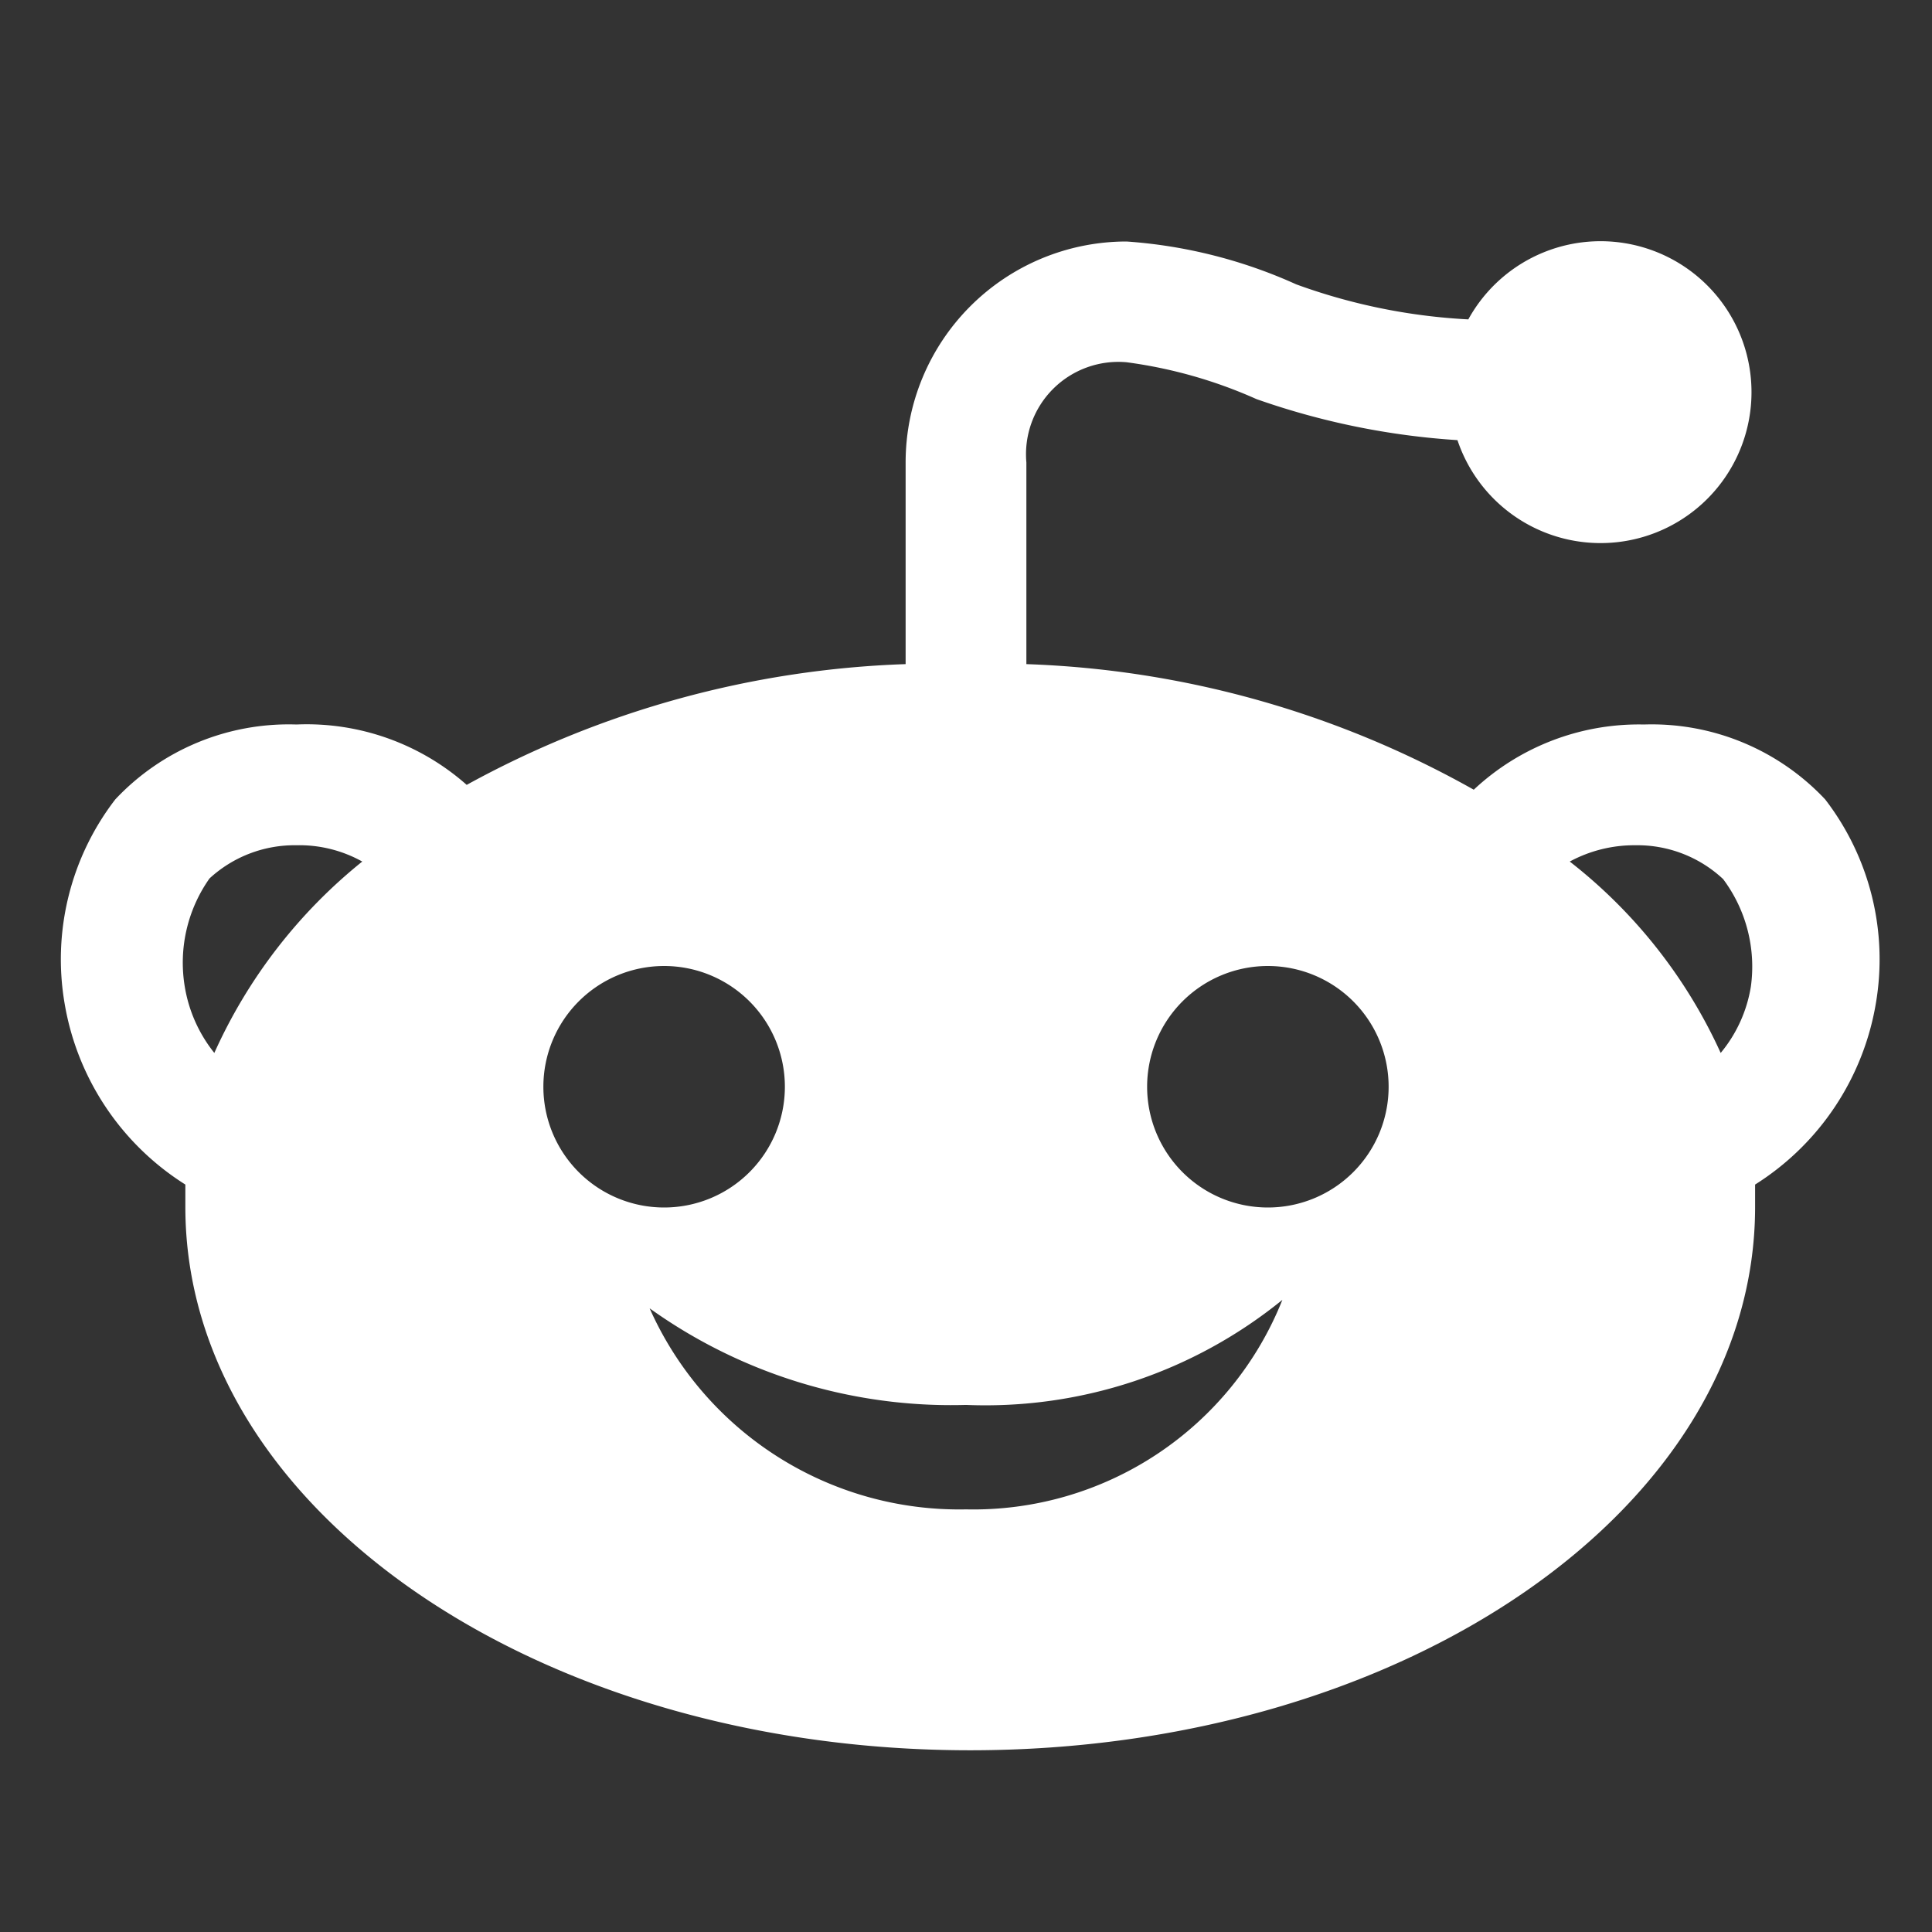 <svg id="Layer_1" data-name="Layer 1" xmlns="http://www.w3.org/2000/svg" width="32" height="32" viewBox="0 0 32 32"><rect x="0" y="0" width="32" height="32" fill="#333333" stroke="none"/><title>reddit-2</title><rect width="32" height="32" style="fill:none"/><g id="surface9714870"><path d="M18.66,4A3.66,3.66,0,0,0,15,7.66V11a16.23,16.23,0,0,0-7.27,2A4,4,0,0,0,4.91,12a3.94,3.94,0,0,0-3,1.24l0,0v0a4.34,4.34,0,0,0-.84,3.38,4.41,4.41,0,0,0,2,3c0,.12,0,.25,0,.37,0,5,5.83,9,13,9s13-4,13-9c0-.12,0-.25,0-.37a4.41,4.41,0,0,0,2-3,4.34,4.34,0,0,0-.84-3.38l0,0v0a3.94,3.94,0,0,0-3-1.24,4,4,0,0,0-2.82,1.08A16.23,16.23,0,0,0,17,11V7.66A1.53,1.53,0,0,1,18.66,6a7.76,7.76,0,0,1,2.15.61,12.4,12.4,0,0,0,3.33.68,2.5,2.5,0,1,0,.18-2,9.78,9.78,0,0,1-2.85-.58A8.19,8.19,0,0,0,18.66,4ZM4.91,14A2.14,2.14,0,0,1,6,14.27a8.58,8.58,0,0,0-2.45,3.17,2.37,2.37,0,0,1-.49-1.1,2.42,2.42,0,0,1,.41-1.79A2.08,2.08,0,0,1,4.91,14Zm22.18,0a2.08,2.08,0,0,1,1.45.56A2.42,2.42,0,0,1,29,16.34a2.29,2.29,0,0,1-.5,1.1A8.45,8.45,0,0,0,26,14.27,2.25,2.25,0,0,1,27.09,14ZM11,16a2,2,0,1,1-2,2A2,2,0,0,1,11,16Zm10,0a2,2,0,1,1-2,2A2,2,0,0,1,21,16Zm.24,5.53A5.51,5.51,0,0,1,16,25a5.61,5.61,0,0,1-5.24-3.33A8.58,8.58,0,0,0,16,23.27,7.8,7.8,0,0,0,21.24,21.53Z" style="fill:#fff"/></g></svg>